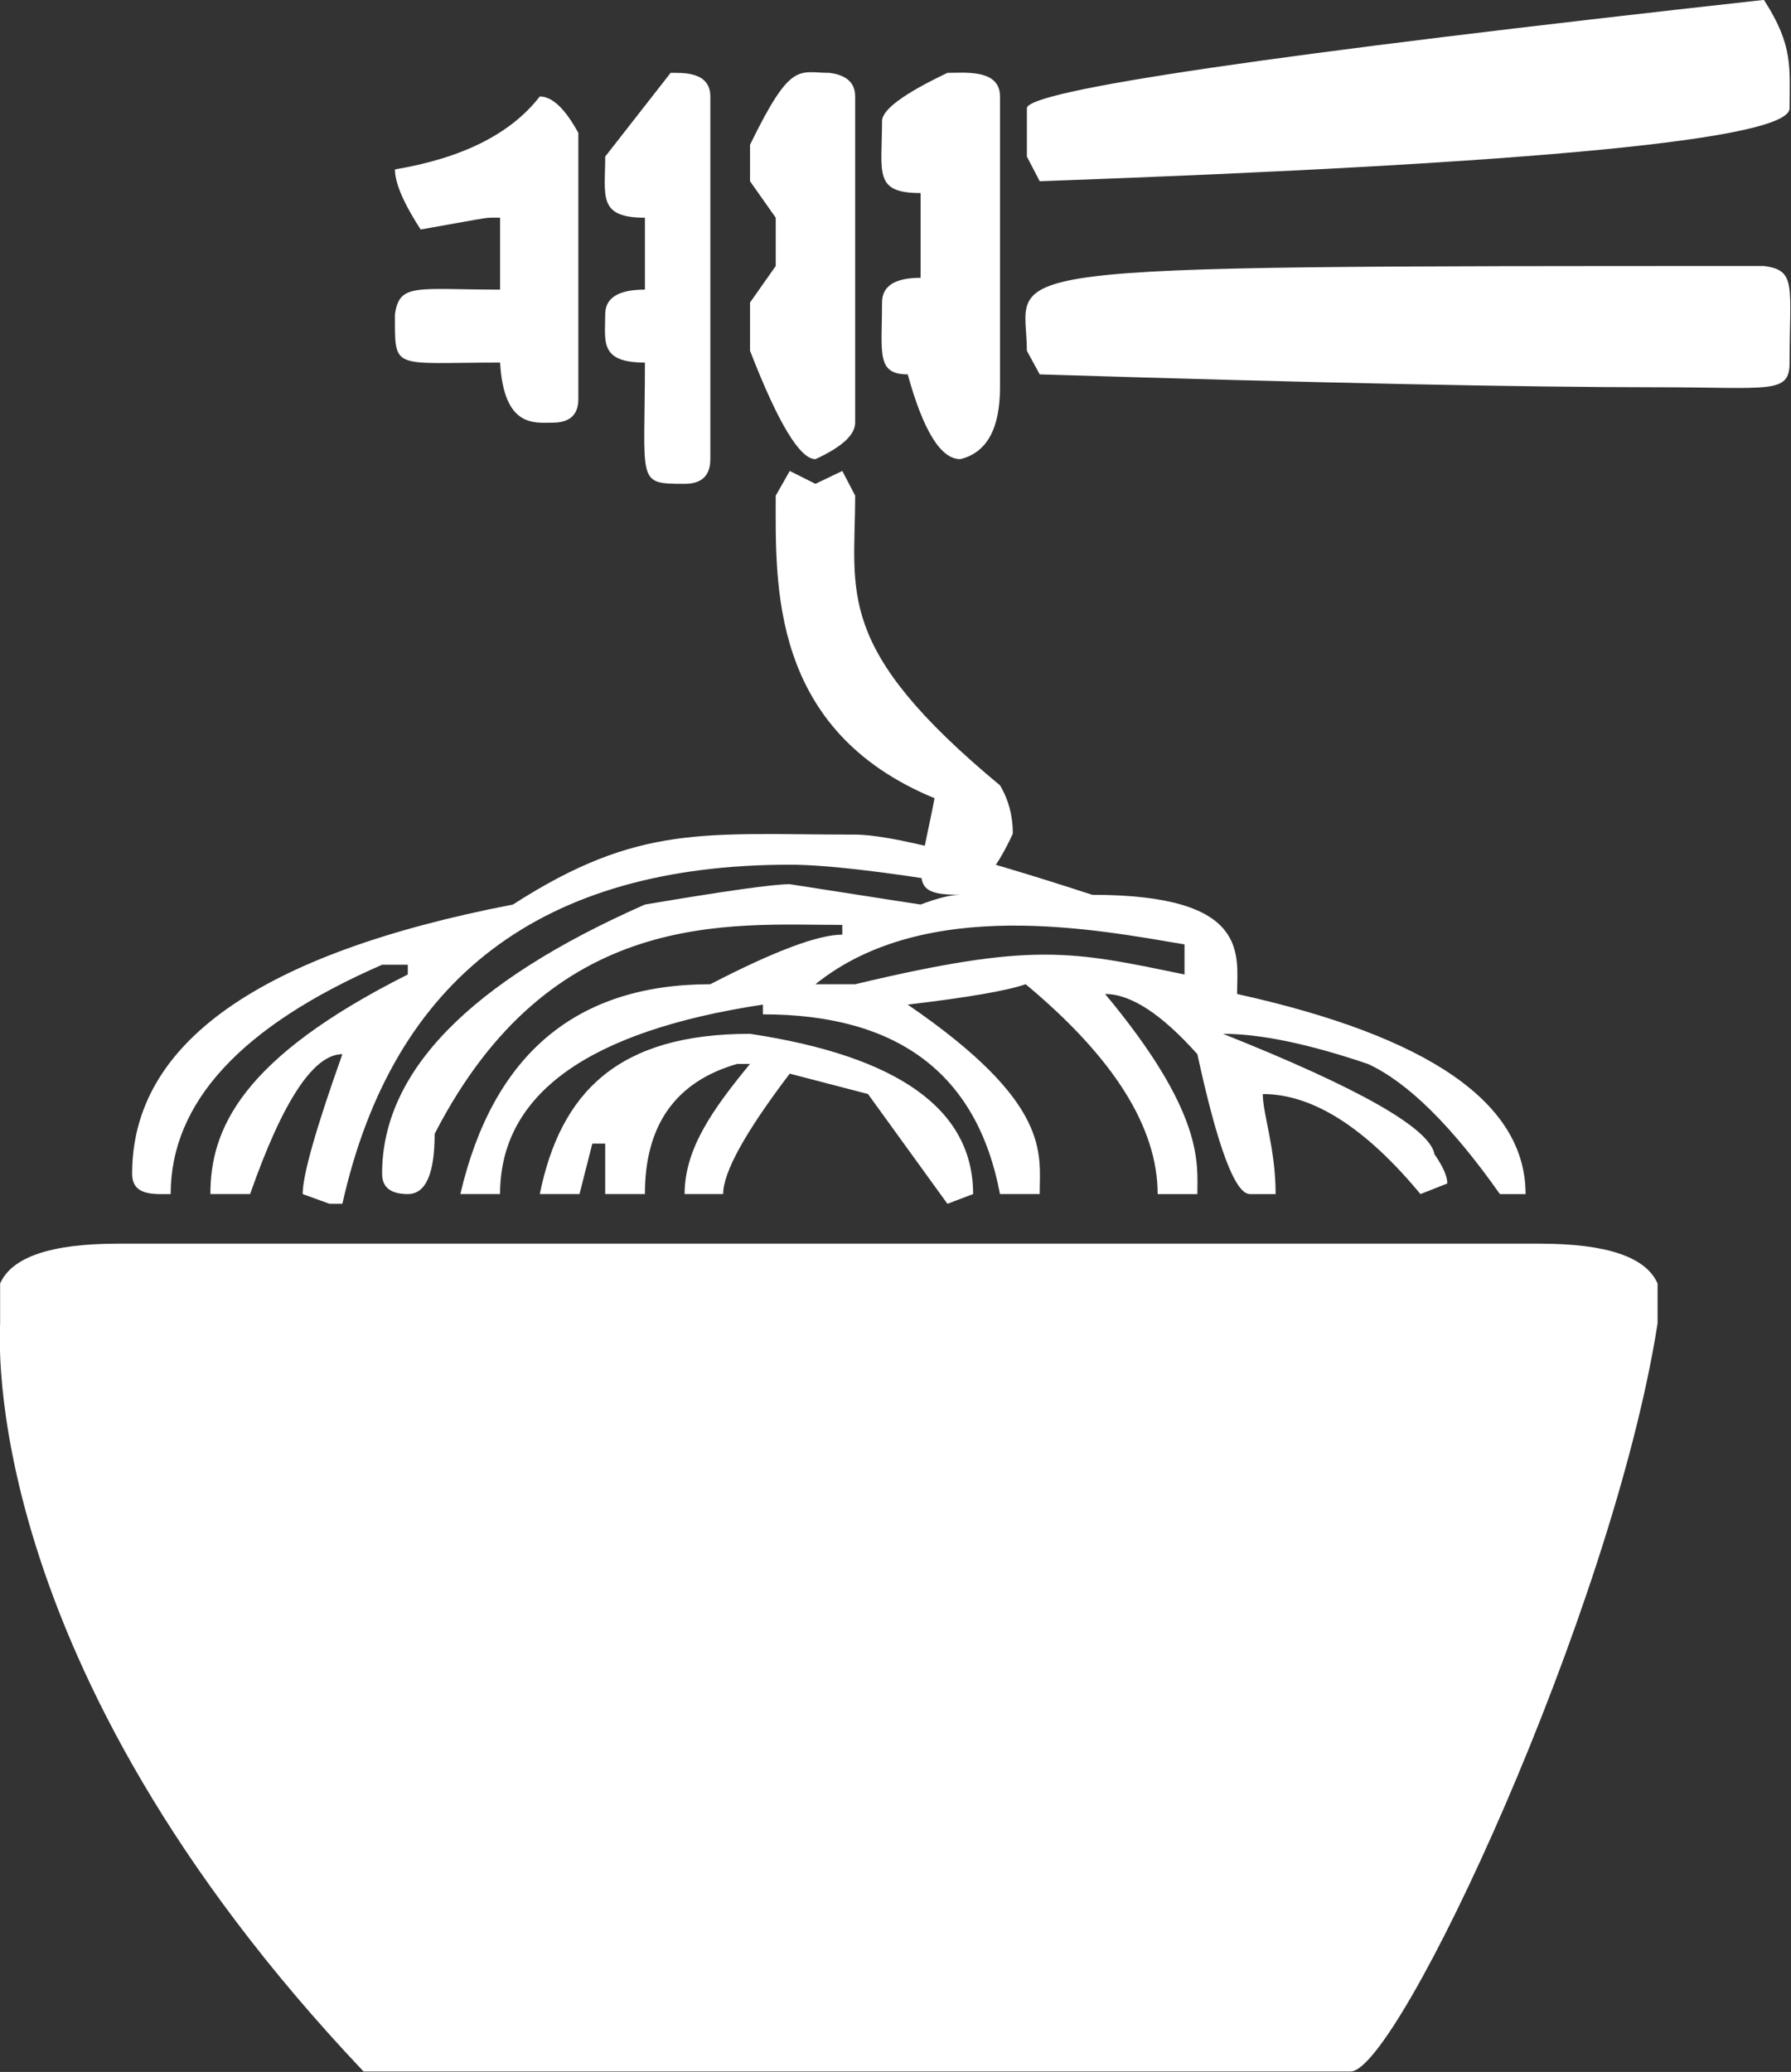 <?xml version="1.0" encoding="UTF-8" standalone="no"?>
<svg
   xmlns:dc="http://purl.org/dc/elements/1.1/"
   xmlns:cc="http://creativecommons.org/ns#"
   xmlns:rdf="http://www.w3.org/1999/02/22-rdf-syntax-ns#"
   xmlns:svg="http://www.w3.org/2000/svg"
   xmlns="http://www.w3.org/2000/svg"
   height="1964.098"
   width="1697.924"
   xml:space="preserve"
   enable-background="new 0 0 3883.356 2428.236"
   viewBox="0 0 1697.924 1964.098"
   y="0px"
   x="0px"
   id="Layer_1"
   version="1.1"><rect x="0" y="0" width="1697.924" height="1964.098" fill="#333333" stroke="none"/><defs
   id="defs4822" />












































































































<g
   transform="matrix(1.368,0,0,1.299,-785.527,-679.417)"
   id="g4832"><path
     fill="#ffffff"
     d="m 656.061,1430.592 h 985.119 c 46.41,0 73.663,9.693 81.753,29.078 v 29.078 c -31.144,210.041 -179.837,545.983 -212.752,545.983 H 826.182 C 556.687,1735.158 574.299,1494.782 574.299,1488.748 V 1459.67 c 8.098,-19.386 35.344,-29.078 81.762,-29.078 z m 510.77,-298.503 c 24.287,0 79.051,14.648 164.319,43.938 110.151,0 100.37,43.832 100.37,72.368 133.285,31.017 199.936,79.692 199.936,146.02 h -17.805 c -33.462,-49.966 -63.949,-81.624 -91.468,-94.976 -41.014,-14.635 -74.468,-21.966 -100.37,-21.966 94.436,39.638 143.274,68.921 146.514,87.87 5.935,9.044 8.902,16.15 8.902,21.324 l -18.617,7.754 c -38.319,-48.669 -74.749,-73.01 -109.281,-73.01 0,14.456 8.902,39.803 8.902,73.01 h -17.805 c -10.254,0 -22.397,-34.021 -36.43,-102.088 -24.825,-29.29 -46.136,-43.938 -63.949,-43.938 68.922,87.063 63.949,123.458 63.949,146.02 h -27.519 c 0,-48.669 -30.495,-99.713 -91.468,-153.132 -12.956,4.744 -40.209,9.693 -81.754,14.86 100.039,72.077 91.468,108.499 91.468,138.266 H 1267.21 c -15.658,-87.44 -70.423,-131.16 -164.319,-131.16 v -7.106 c -121.416,19.386 -182.132,65.481 -182.132,138.266 h -27.519 c 22.662,-102.088 80.402,-153.132 173.221,-153.132 44.246,-24.123 74.741,-36.184 91.468,-36.184 v -7.106 c -78.189,0 -201.453,-13.471 -282.502,152.484 0,29.297 -6.208,43.938 -18.617,43.938 -11.878,0 -17.805,-4.949 -17.805,-14.86 0,-74.518 60.708,-139.986 182.132,-196.422 55.577,-9.904 89.039,-14.86 100.37,-14.86 l 90.664,14.86 c 11.87,-4.737 21.046,-7.106 27.519,-7.106 v -7.754 c -54.508,-9.468 -93.897,-14.212 -118.183,-14.212 -171.605,0 -274.951,82.491 -310.021,247.459 H 802.584 l -18.617,-7.106 c 0,-13.782 9.168,-47.815 27.519,-102.088 -19.968,0 -41.279,34.034 -63.949,102.088 h -27.519 c 0,-47.121 21.062,-99.012 136.8,-160.238 v -7.106 h -17.805 c -97.676,44.805 -146.515,100.58 -146.515,167.344 -11.149,0 -26.715,1.661 -26.715,-14.86 0,-95.194 87.954,-160.661 263.885,-196.422 87.672,-59.433 133.186,-51.038 237.162,-51.038 z m -72.851,145.371 c 103.073,16.375 154.605,55.351 154.605,116.948 l -17.805,7.106 -55.047,-80.116 -54.234,-14.86 c -30.76,42.642 -46.136,71.945 -46.136,87.87 h -26.715 c 0,-33.286 19.827,-62.272 45.332,-94.976 h -8.902 c -42.638,12.921 -63.949,44.58 -63.949,94.976 h -27.519 v -36.826 h -8.902 l -8.902,36.826 h -27.519 c 14.414,-74.439 54.243,-116.948 145.694,-116.948 z m 45.324,-36.177 h 27.519 c 123.447,-31.004 150.037,-24.202 228.268,-7.106 v -21.966 c -58.942,-10.348 -179.264,-35.873 -255.787,29.072 z"
     id="path4699"
     style="stroke-width:7.405" /><path
     fill="#ffffff"
     d="m 948.294,593.426 c 8.629,0 17.531,8.885 26.715,26.621 v 194.201 c 0,11.491 -5.943,17.224 -17.805,17.224 -12.483,0 -33.777,3.977 -36.43,-43.853 -75.421,0 -72.851,6.375 -72.851,-35.241 3.108,-23.077 14.887,-18.01 72.851,-18.01 v -52.465 c -11.521,0 -1.906,-1.307 -55.047,8.612 -11.878,-19.309 -17.805,-33.926 -17.805,-43.853 46.948,-8.323 80.402,-26.084 100.37,-53.235 z m 90.664,-17.224 c 8.289,0 27.519,-1.091 27.519,17.224 v 264.675 c 0,12.02 -5.943,18.01 -17.805,18.01 -33.769,0 -27.519,-0.441 -27.519,-88.484 -31.73,0 -27.519,-15.58 -27.519,-35.241 0,-12.004 9.168,-18.01 27.519,-18.01 v -52.465 c -32.948,0 -27.519,-15.917 -27.519,-44.631 z m 110.085,0 c 11.87,1.564 17.805,7.321 17.805,17.224 v 238.054 c 0,8.884 -9.176,17.753 -27.519,26.621 -10.8,0 -25.903,-26.357 -45.332,-79.087 v -35.241 l 17.805,-26.621 v -35.241 l -17.805,-26.621 v -26.621 c 28.506,-61.558 33.404,-52.465 55.047,-52.465 z m -27.519,290.511 17.805,9.398 18.617,-9.398 8.902,18.01 c 0,71.108 -15.21,110.447 100.37,211.424 5.935,10.448 8.902,22.195 8.902,35.241 -11.878,27.151 -24.013,42.025 -36.43,44.631 -36.77,0 -29.02,-9.895 -17.805,-70.475 -114.578,-49.699 -110.085,-156.377 -110.085,-220.822 z m 109.272,-290.511 c 12.011,0 36.43,-2.951 36.43,17.224 v 212.21 c 0,30.278 -9.176,47.766 -27.519,52.465 -13.494,0 -25.638,-20.616 -36.43,-61.863 -22.015,0 -17.805,-15.764 -17.805,-52.465 0,-12.004 8.902,-18.01 26.715,-18.01 v -61.863 c -32.807,0 -26.715,-14.674 -26.715,-52.465 -0.01,-8.339 15.102,-20.086 45.324,-35.233 z m 565.817,-53.251 c 20.507,33.389 17.805,49.338 17.805,79.087 0,22.452 -173.221,40.205 -519.673,53.251 l -8.902,-18.01 v -35.233 c 0,-13.046 170.254,-39.411 510.77,-79.095 z m 0,194.201 c 22.935,3.023 17.805,14.738 17.805,70.475 0,23.31 -13.668,18.01 -91.468,18.01 -93.366,0 -236.093,-3.135 -428.205,-9.398 l -8.902,-17.224 c 0,-61.999 -47.91,-61.863 510.77,-61.863 z"
     id="path4701"
     style="stroke-width:8.153" /></g>


























































</svg>